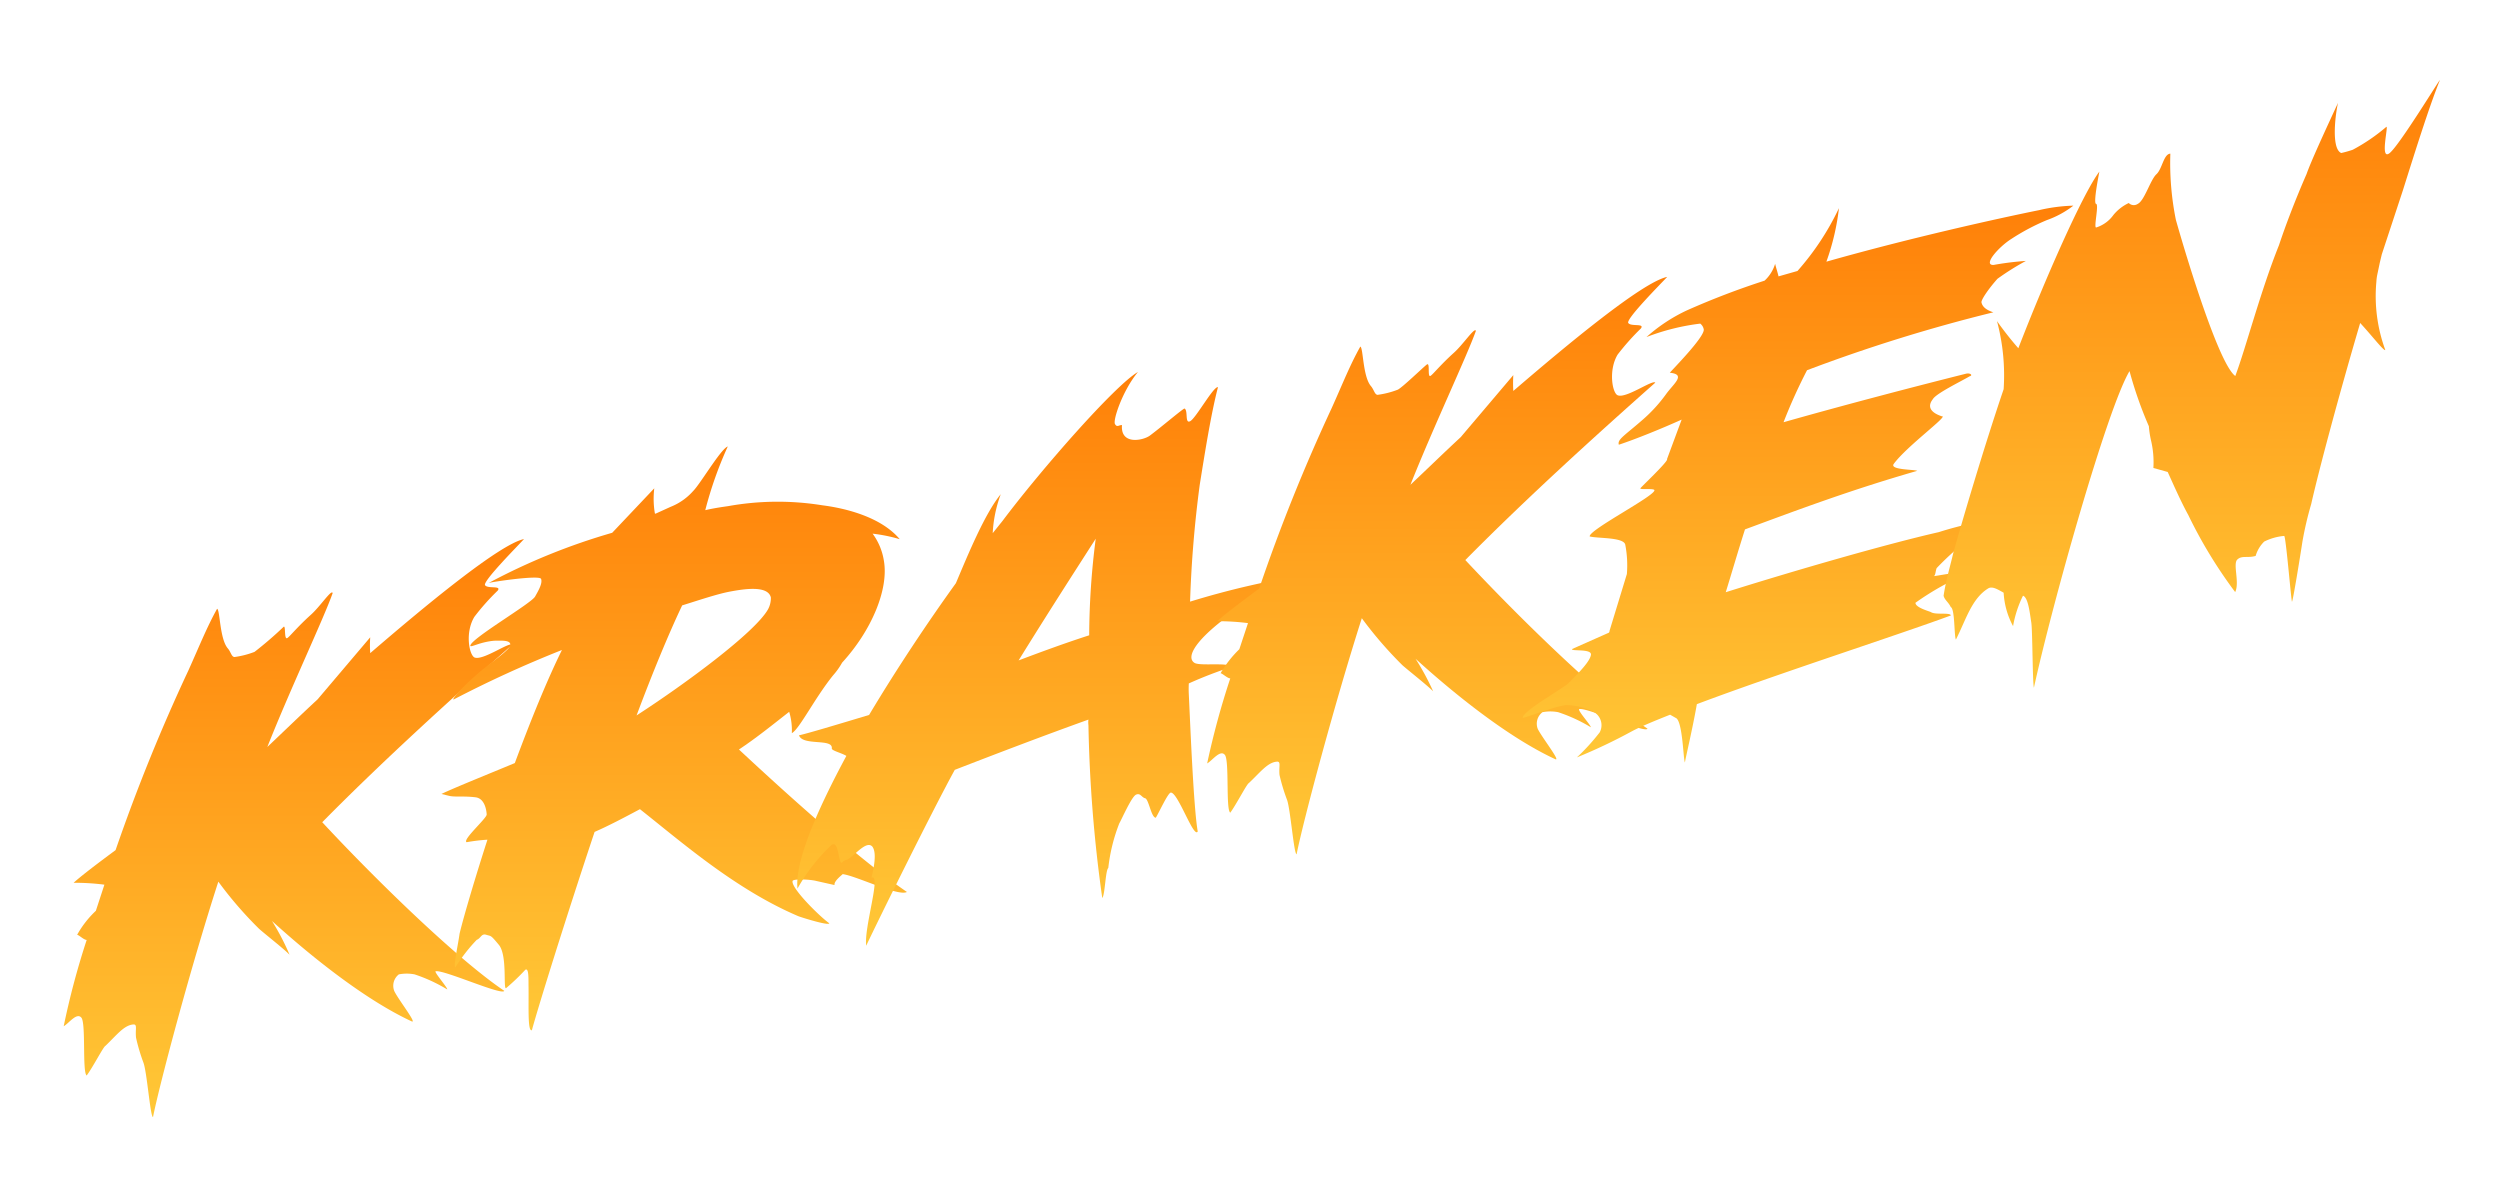 <svg id="Capa_1" data-name="Capa 1" xmlns="http://www.w3.org/2000/svg" xmlns:xlink="http://www.w3.org/1999/xlink" viewBox="0 0 199 94"><defs><style>.cls-1{fill:url(#Degradado_sin_nombre_62);}.cls-2{fill:url(#Degradado_sin_nombre_62-2);}.cls-3{fill:url(#Degradado_sin_nombre_62-3);}.cls-4{fill:url(#Degradado_sin_nombre_62-4);}.cls-5{fill:url(#Degradado_sin_nombre_62-5);}.cls-6{fill:url(#Degradado_sin_nombre_62-6);}</style><linearGradient id="Degradado_sin_nombre_62" x1="23.36" y1="88.87" x2="23.36" y2="42.9" gradientUnits="userSpaceOnUse"><stop offset="0" stop-color="#ffc837"/><stop offset="1" stop-color="#ff8008"/></linearGradient><linearGradient id="Degradado_sin_nombre_62-2" x1="53.67" y1="81.97" x2="53.67" y2="35.54" xlink:href="#Degradado_sin_nombre_62"/><linearGradient id="Degradado_sin_nombre_62-3" x1="83.86" y1="75.22" x2="83.86" y2="29.58" xlink:href="#Degradado_sin_nombre_62"/><linearGradient id="Degradado_sin_nombre_62-4" x1="114.39" y1="68" x2="114.39" y2="22.03" xlink:href="#Degradado_sin_nombre_62"/><linearGradient id="Degradado_sin_nombre_62-5" x1="143.08" y1="60.74" x2="143.08" y2="16.37" xlink:href="#Degradado_sin_nombre_62"/><linearGradient id="Degradado_sin_nombre_62-6" x1="174.47" y1="54.77" x2="174.47" y2="6.44" xlink:href="#Degradado_sin_nombre_62"/></defs><path class="cls-1" d="M34.69,77.31c-.21,0,.92,1.27.91,1.45a12.58,12.58,0,0,0-2.6-1.2,3.29,3.29,0,0,0-1.25,0,1.14,1.14,0,0,0-.36,1.34c.33.68,1.79,2.54,1.4,2.41-3.7-1.71-8-5.15-11.14-8A19.21,19.21,0,0,1,23.05,76c-.46-.48-2-1.68-2.44-2.08a30.86,30.86,0,0,1-3.23-3.74c-2.18,6.72-4.68,16.12-5.2,18.74-.22,0-.49-3.73-.78-4.38a15.16,15.16,0,0,1-.57-1.93c-.08-.7.14-1.11-.25-1.06-.74.08-1.32.88-2.2,1.71-.16.08-1,1.71-1.48,2.35-.36-.23-.05-4.15-.42-4.6s-1,.45-1.41.68A62.76,62.76,0,0,1,6.9,74.82c-.22,0-.62-.4-.76-.41A7.93,7.93,0,0,1,7.63,72.5l.68-2.08a18.48,18.48,0,0,0-2.45-.15c.52-.48,1.77-1.44,3.34-2.6A145.31,145.31,0,0,1,15,53.36c.9-2,1.46-3.42,2.28-4.9.24.07.2,2.41.86,3.16.25.3.28.65.52.68a7,7,0,0,0,1.6-.41,29.57,29.57,0,0,0,2.32-2c.19-.13,0,1.17.33.87.19-.14.82-.91,1.82-1.81.75-.66,1.67-2.08,1.75-1.74-.7,2-3.39,7.67-5.2,12.25,1.32-1.25,2.64-2.53,4-3.79l4.19-4.94a8.88,8.88,0,0,0,0,1.26c4.26-3.67,10.28-8.67,12.24-9.08-.46.51-3.3,3.36-3.1,3.67s1.35,0,1,.44a18.33,18.33,0,0,0-1.85,2.08c-.75,1.24-.42,3,0,3.23.65.3,2.8-1.27,3-1-4.83,4.29-10.32,9.26-15.11,14.12,4.57,4.91,10.89,11,14.49,13.42C40,79.28,35.38,77.2,34.69,77.31Z"/><path class="cls-2" d="M52.12,40.82s0,.08.06.07l1.21-.55a4.68,4.68,0,0,0,1.78-1.25c.55-.53,2.22-3.38,2.76-3.55a30.53,30.53,0,0,0-1.79,5.07c.64-.15,1.24-.24,1.81-.32a22.29,22.29,0,0,1,7.5-.07c1.89.24,4.69.94,6.17,2.7a12.43,12.43,0,0,0-2.16-.44,4.91,4.91,0,0,1,.9,2.17c.39,2.28-1,5.56-3.33,8.1a5.61,5.61,0,0,1-.71,1c-1.47,1.82-2.69,4.29-3.29,4.61a5.14,5.14,0,0,0-.21-1.7c-1.28,1-2.61,2.08-4,3C63,63.56,68.59,68.55,72.19,71c-.67.38-4-1.27-5.11-1.42-.11.11-.72.57-.65.87L65,70.13c-.52-.14-1.88-.19-1.91,0-.14.57,2.23,2.89,2.92,3.36,0,.23-2.17-.45-2.46-.56-5-2.13-9.27-5.88-12.61-8.52-1.31.7-2.55,1.35-3.61,1.81C45,73.2,42.83,80.19,42.34,82c-.36.17-.24-2-.27-3.52,0-.81,0-1.42-.25-1.29a17.62,17.62,0,0,1-1.54,1.47c-.24.1.12-2.62-.57-3.45s-.6-.67-1-.8-.43.28-.76.4A13.18,13.18,0,0,0,36.25,77c-.19,0,.27-2.12.33-2.67.34-1.42,1.3-4.64,2.22-7.49a14.52,14.52,0,0,0-1.66.2c-.35-.19,1.59-1.89,1.6-2.2,0-.09-.06-1.24-.85-1.37-1-.13-1.7,0-2.18-.13l-.57-.14c.85-.42,3.43-1.46,5.84-2.46,1.22-3.28,2.53-6.53,3.75-9a91.73,91.73,0,0,0-8.62,3.94c-.19,0,.74-1.06,2.12-2.23.87-.74,2.35-1.7,2.39-2.11S39.89,51,39.36,51c-1.18.1-1.92.58-1.92.4,0-.54,4.83-3.35,5.15-3.91s.6-1.08.48-1.41-4,.25-4.18.33a50.28,50.28,0,0,1,9.84-4l3.35-3.54A7,7,0,0,0,52.12,40.82Zm2.18,7.37c-1.12,2.36-2.38,5.43-3.63,8.76,3.86-2.5,9.41-6.59,10.46-8.44a1.85,1.85,0,0,0,.23-.95c-.23-1-2.21-.66-3.2-.48S55.8,47.72,54.3,48.19Z"/><path class="cls-3" d="M69.18,56.91c2.2-3.68,4.67-7.38,6.91-10.49,1-2.37,2.31-5.54,3.57-7.08a10.3,10.3,0,0,0-.64,3.1l.8-1c3.05-4.06,8.94-10.78,10.76-11.83-1.23,1.49-2,3.83-1.83,4.14s.33.06.56.09c-.13,1.6,1.67,1.23,2.21.84.88-.65,2.67-2.18,2.77-2.16.3.16,0,1.26.46,1s1.86-2.8,2.2-2.7c-.57,2.19-1.06,5.34-1.45,7.76a92.94,92.94,0,0,0-.77,9.31,67.11,67.11,0,0,1,9.52-2.19c-.78.27-1.88,1-2.3,1.07-.25.1-.54.39-.82.54a10.74,10.74,0,0,1-1.62.91,11.17,11.17,0,0,0-2.09,1.07c-2.39,1.84-3,3.07-2.33,3.48.46.26,2.62-.06,3,.3a33.25,33.25,0,0,0-3.46,1.33,8.43,8.43,0,0,0,0,.89c.1,2,.37,9,.71,10.89-.31.61-1.56-3.09-2.14-3.09-.23,0-1,1.71-1.2,2-.36,0-.56-1.48-.85-1.55s-.37-.45-.73-.28-1.18,2.06-1.32,2.27a13.88,13.88,0,0,0-.88,3.56c-.23.19-.26,2.16-.48,2.39a112,112,0,0,1-1.1-13.76,1.6,1.6,0,0,1,0-.44c-3.43,1.23-7,2.59-10.64,4-1.77,3.22-6.11,12-7.05,14-.19-1.43,1.23-5.79.42-5.42.37-1.48.3-2.18.06-2.48-.48-.51-1.44.78-2,1.05a.71.71,0,0,0-.36.18.13.13,0,0,1-.08.06c-.27,0-.21-1.92-.85-1.37a14.67,14.67,0,0,0-2.66,3.43c-.25-2.45,2.14-7.3,3.89-10.56-.36-.23-1.16-.41-1.16-.59.12-.83-2.32-.18-2.61-1.05C64.12,58.43,66.63,57.68,69.18,56.91Zm11.9-4.34c1.77-.67,3.67-1.37,5.62-2a61.64,61.64,0,0,1,.52-7.69C85.74,45.19,83.46,48.72,81.08,52.57Z"/><path class="cls-4" d="M125.72,56.44c-.22.05.91,1.27.91,1.45a12.58,12.58,0,0,0-2.6-1.2,3.28,3.28,0,0,0-1.25,0,1.15,1.15,0,0,0-.37,1.34c.34.68,1.8,2.54,1.41,2.41-3.71-1.71-8-5.15-11.14-8a20.46,20.46,0,0,1,1.4,2.59c-.47-.48-2-1.68-2.45-2.08a31.79,31.79,0,0,1-3.23-3.74C106.23,56,103.73,65.38,103.21,68c-.22,0-.5-3.73-.78-4.38a15.22,15.22,0,0,1-.58-1.93c-.07-.7.15-1.11-.24-1.06-.74.08-1.32.88-2.21,1.71-.16.08-1,1.71-1.47,2.35-.37-.23-.06-4.15-.43-4.6s-1,.45-1.41.68A63.3,63.3,0,0,1,97.93,54c-.22,0-.63-.4-.77-.41a8.62,8.62,0,0,1,1.49-1.91l.69-2.08a18.66,18.66,0,0,0-2.45-.15c.51-.48,1.77-1.44,3.34-2.6A142.86,142.86,0,0,1,106,32.49c.9-2,1.45-3.42,2.28-4.9.24.07.19,2.41.86,3.16.24.3.28.65.51.68a7.06,7.06,0,0,0,1.61-.41c.36-.17,2-1.76,2.31-2s0,1.17.34.87c.19-.14.82-.91,1.82-1.81.74-.66,1.67-2.08,1.75-1.74-.71,2-3.39,7.67-5.21,12.25,1.33-1.25,2.65-2.54,4-3.79l4.19-4.94a10.1,10.1,0,0,0,0,1.26c4.27-3.67,10.28-8.67,12.25-9.08-.47.51-3.31,3.36-3.1,3.67s1.34,0,1,.44a19.35,19.35,0,0,0-1.85,2.08c-.74,1.24-.42,3.05,0,3.23.65.3,2.8-1.27,3-1-4.84,4.29-10.32,9.26-15.12,14.12,4.58,4.9,10.89,11,14.5,13.42C131,58.41,126.41,56.33,125.72,56.44Z"/><path class="cls-5" d="M138.9,42.14c-.57,1.79-1.07,3.51-1.53,5,5.89-1.85,12.91-3.86,16.95-4.78a27.56,27.56,0,0,1,2.78-.73,21.55,21.55,0,0,1,3-.46,20.67,20.67,0,0,0-3,1.45,23.32,23.32,0,0,0-2.94,2.6c-.09.2-.09.56-.21.63s2.57-.5,2.72-.22a22.23,22.23,0,0,0-4.2,2.35c0,.4,1.14.68,1.24.75.37.23,1.54,0,1.58.26-4.16,1.54-13.79,4.64-20.22,7.06-.35,2-.9,4.28-.95,4.64-.13-.19-.17-3.09-.67-3.51l-.51-.29c-1.11.44-2.34.94-3.06,1.33a43.47,43.47,0,0,1-4.36,2.07,16.74,16.74,0,0,0,1.82-2,1.21,1.21,0,0,0-.56-1.66,4.78,4.78,0,0,0-2.08-.5c-.72,0-3.51,1.11-3.49,1,0-.55,3.3-2.37,3.66-2.77.87-.87,1.7-1.73,1.77-2.24s-1.63-.25-1.5-.46l2.93-1.3a.24.24,0,0,0,.05-.15l1.38-4.52a8.7,8.7,0,0,0-.13-2.34c-.14-.6-2.21-.48-2.83-.65-.08-.52,5.29-3.27,5.15-3.69-.08-.16-1.22,0-1.11-.15s2-1.93,2.12-2.27l0-.06,1.16-3.13c-1.62.73-3.67,1.56-5,2-.14-.42.46-.73,1.91-2a12,12,0,0,0,1.83-2c.61-.86,1.65-1.59.32-1.73.17-.22,2.76-2.83,2.7-3.44a.74.74,0,0,0-.28-.47,17.81,17.81,0,0,0-4.28,1.07,13.16,13.16,0,0,1,3.23-2.13,62.71,62.71,0,0,1,6.17-2.36A3,3,0,0,0,141.3,21c.09.38.2.67.27,1l1.51-.43a21.22,21.22,0,0,0,3.3-5,18.85,18.85,0,0,1-1,4.26c6.47-1.84,13.46-3.4,16.92-4.1a13.5,13.5,0,0,1,2.74-.36,7.56,7.56,0,0,1-2.11,1.15,17.44,17.44,0,0,0-2.83,1.5c-1,.63-2.3,2.1-1.41,2.07a23.38,23.38,0,0,1,2.57-.32A20.85,20.85,0,0,0,159,22.19c-.75.84-1.35,1.74-1.27,1.9.09.38.45.61.94.77a128.37,128.37,0,0,0-14.83,4.61,42.52,42.52,0,0,0-1.87,4.14c5-1.42,10.61-2.88,14.51-3.86.38-.09.57.14.31.2-.75.44-2.68,1.37-2.94,1.83-.72.93.57,1.3.72,1.36.6-.09-2.81,2.39-3.83,3.79-.34.48,1.62.43,1.87.55C147.31,39,143.07,40.6,138.9,42.14Z"/><path class="cls-6" d="M159.49,47.18h0c-.46-.26-.88-.52-1.2-.36-1.34.8-1.8,2.52-2.6,4.09-.15-.28-.07-2.44-.41-2.59-.19-.4-.49-.56-.57-.9.2-1.3.53-2.36.78-3.44.71-2.54,2.45-8.44,4-13a16.73,16.73,0,0,0-.53-5.42,26.92,26.92,0,0,0,1.7,2.16c2.11-5.46,5.11-12.28,6.45-14.06-.06.33-.5,2.53-.26,2.57s-.2,1.88,0,1.88a2.68,2.68,0,0,0,1.38-1,3.53,3.53,0,0,1,1.22-.95.56.56,0,0,0,.73.06c.52-.26,1-1.92,1.47-2.35s.57-1.61,1.11-1.64a22.75,22.75,0,0,0,.44,5.27c.95,3.36,3.45,11.51,4.73,12.43.86-2.3,2-6.73,3.48-10.42.53-1.6,1.34-3.71,2.19-5.65.35-1,1.4-3.28,2.51-5.68-.17.66-.6,3.63.25,4a8.43,8.43,0,0,0,.92-.26,14.78,14.78,0,0,0,2.67-1.82c.2-.14-.54,2.72.26,2.09s4.11-6.09,4-5.8c-.86,2.12-2.07,6-2.93,8.73l-1.69,5.13-.16.67-.21,1a3.71,3.71,0,0,0-.06.5,12.44,12.44,0,0,0,.71,5.44c-.11.11-1.07-1.15-2-2.15-1.74,5.91-3.3,11.77-3.9,14.42a27.27,27.27,0,0,0-.7,3c-.16,1.07-.77,4.83-.83,4.76s-.49-5.26-.62-5.23a4.41,4.41,0,0,0-1.59.45,2.62,2.62,0,0,0-.68,1.14c-.63.19-1.09-.06-1.46.29s.2,1.84-.17,2.59A37.27,37.27,0,0,1,174.19,41c-.55-1-1.09-2.21-1.64-3.43l-1.14-.32a7.57,7.57,0,0,0-.2-2.24,7.81,7.81,0,0,1-.16-1.08,31.73,31.73,0,0,1-1.54-4.39c-1.79,3-6.17,18.6-7.61,25.2-.11-.29-.11-4.59-.21-5.19s-.23-2-.66-2.13a8.9,8.9,0,0,0-.79,2.42A6.31,6.31,0,0,1,159.49,47.18Z"/></svg>